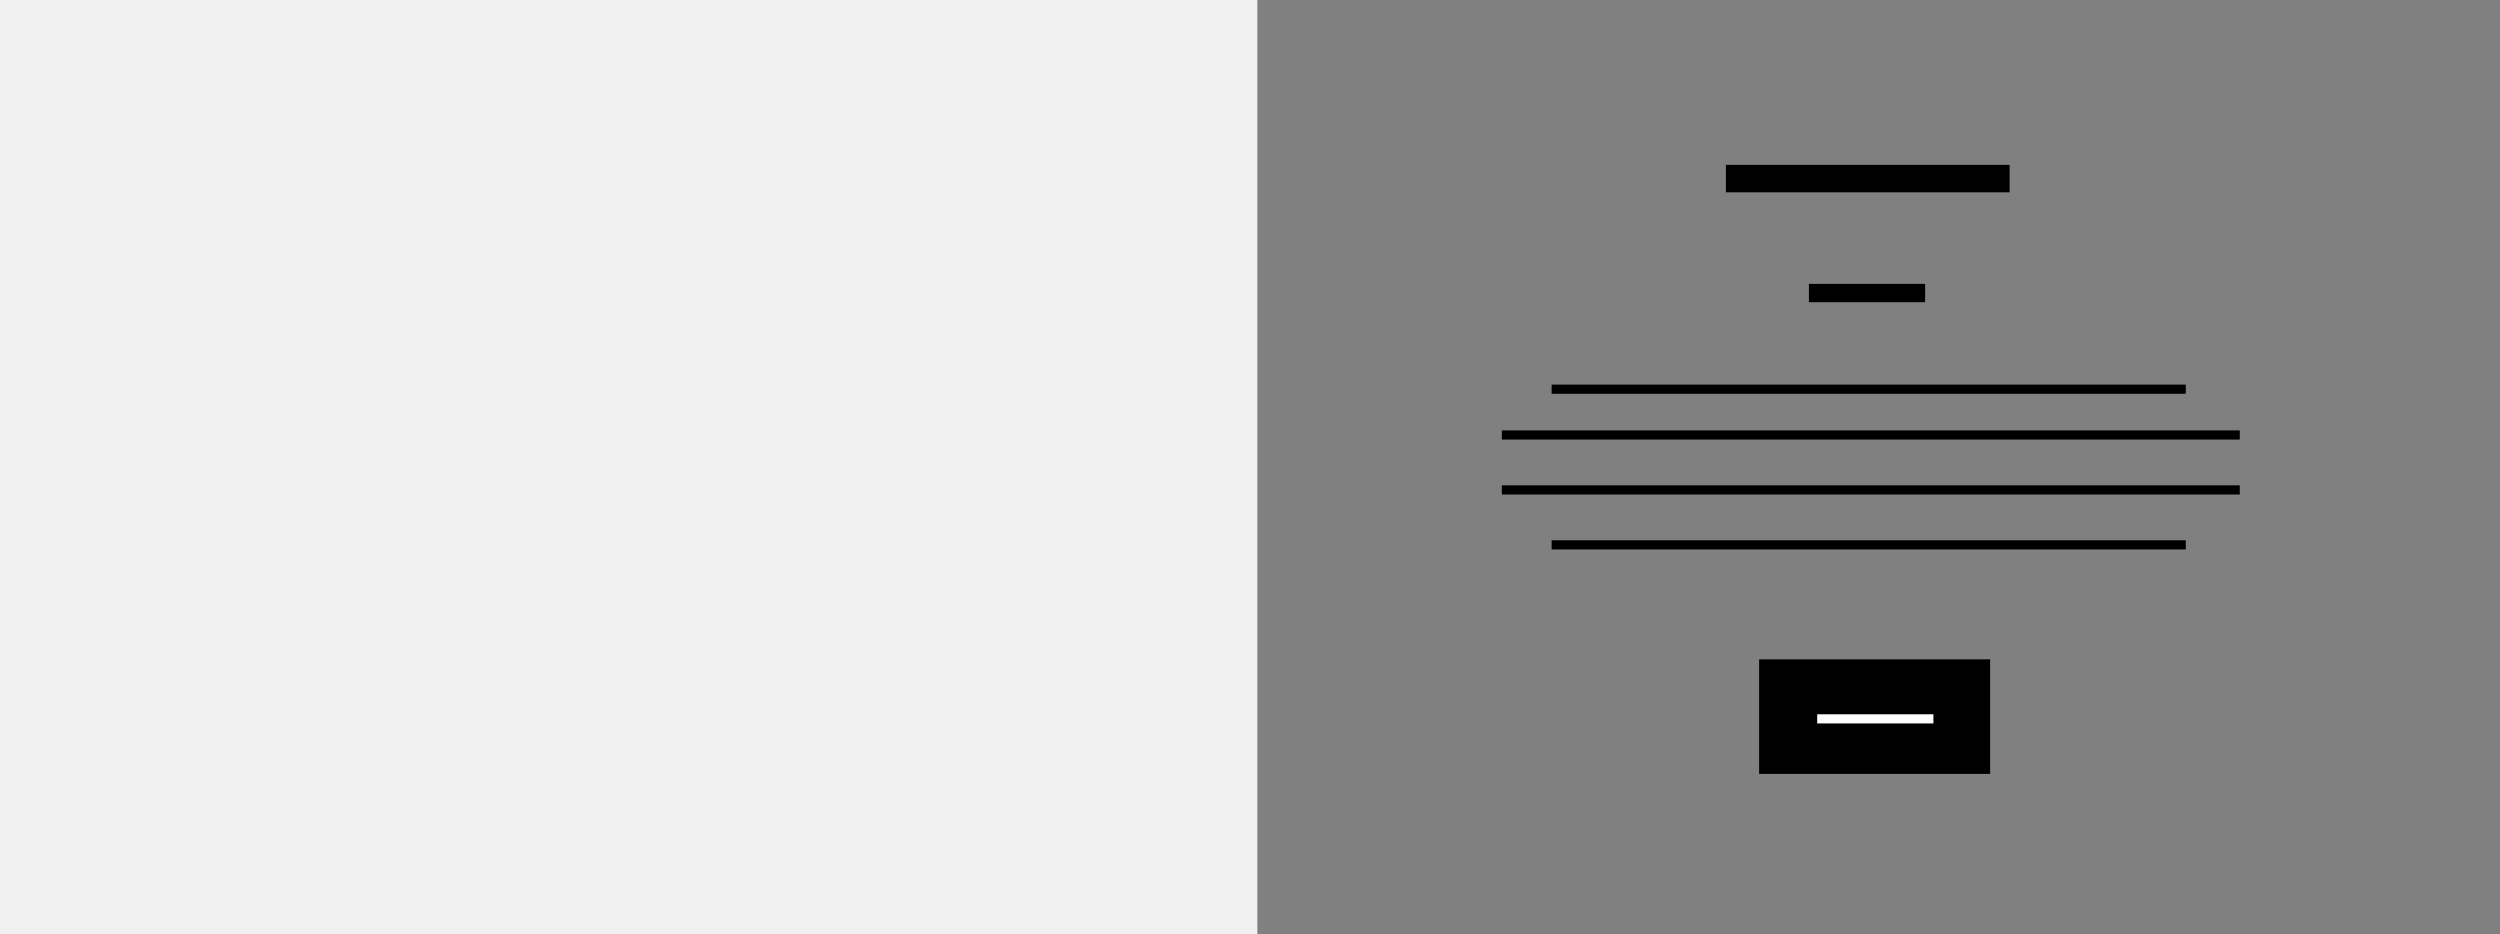 <?xml version="1.0" encoding="UTF-8"?>
<svg width="273px" height="102px" viewBox="0 0 273 102" version="1.1" xmlns="http://www.w3.org/2000/svg" xmlns:xlink="http://www.w3.org/1999/xlink">
    <rect x="0" y="0" width="273" height="102" fill="#808080" stroke="none"/>
    <!-- Generator: Sketch 45.1 (43504) - http://www.bohemiancoding.com/sketch -->
    <title>header-1 copy</title>
    <desc>Created with Sketch.</desc>
    <defs></defs>
    <g id="Symbols" stroke="none" stroke-width="1" fill="none" fill-rule="evenodd">
        <g id="header-1-copy" fill-rule="nonzero">
            <rect id="Rectangle-Copy" fill="#F0F0F0" x="0" y="-2" width="137.305" height="104.828"></rect>
            <rect id="Rectangle" fill="#000000" x="169.438" y="42" width="69.25" height="1"></rect>
            <rect id="Rectangle" fill="#000000" x="197.534" y="31" width="12.689" height="2"></rect>
            <rect id="Rectangle" fill="#000000" x="169.438" y="59" width="69.25" height="1"></rect>
            <rect id="Rectangle" fill="#000000" x="164" y="47" width="80.584" height="1"></rect>
            <rect id="Rectangle" fill="#000000" x="164" y="53" width="80.584" height="1"></rect>
            <rect id="Rectangle" fill="#000000" x="192.096" y="72" width="25.226" height="12.51"></rect>
            <rect id="Rectangle-Copy" fill="#FFFFFF" x="198.44" y="78" width="12.689" height="1"></rect>
            <rect id="Rectangle" fill="#000000" x="188.471" y="18" width="30.977" height="3"></rect>
        </g>
    </g>
</svg>
